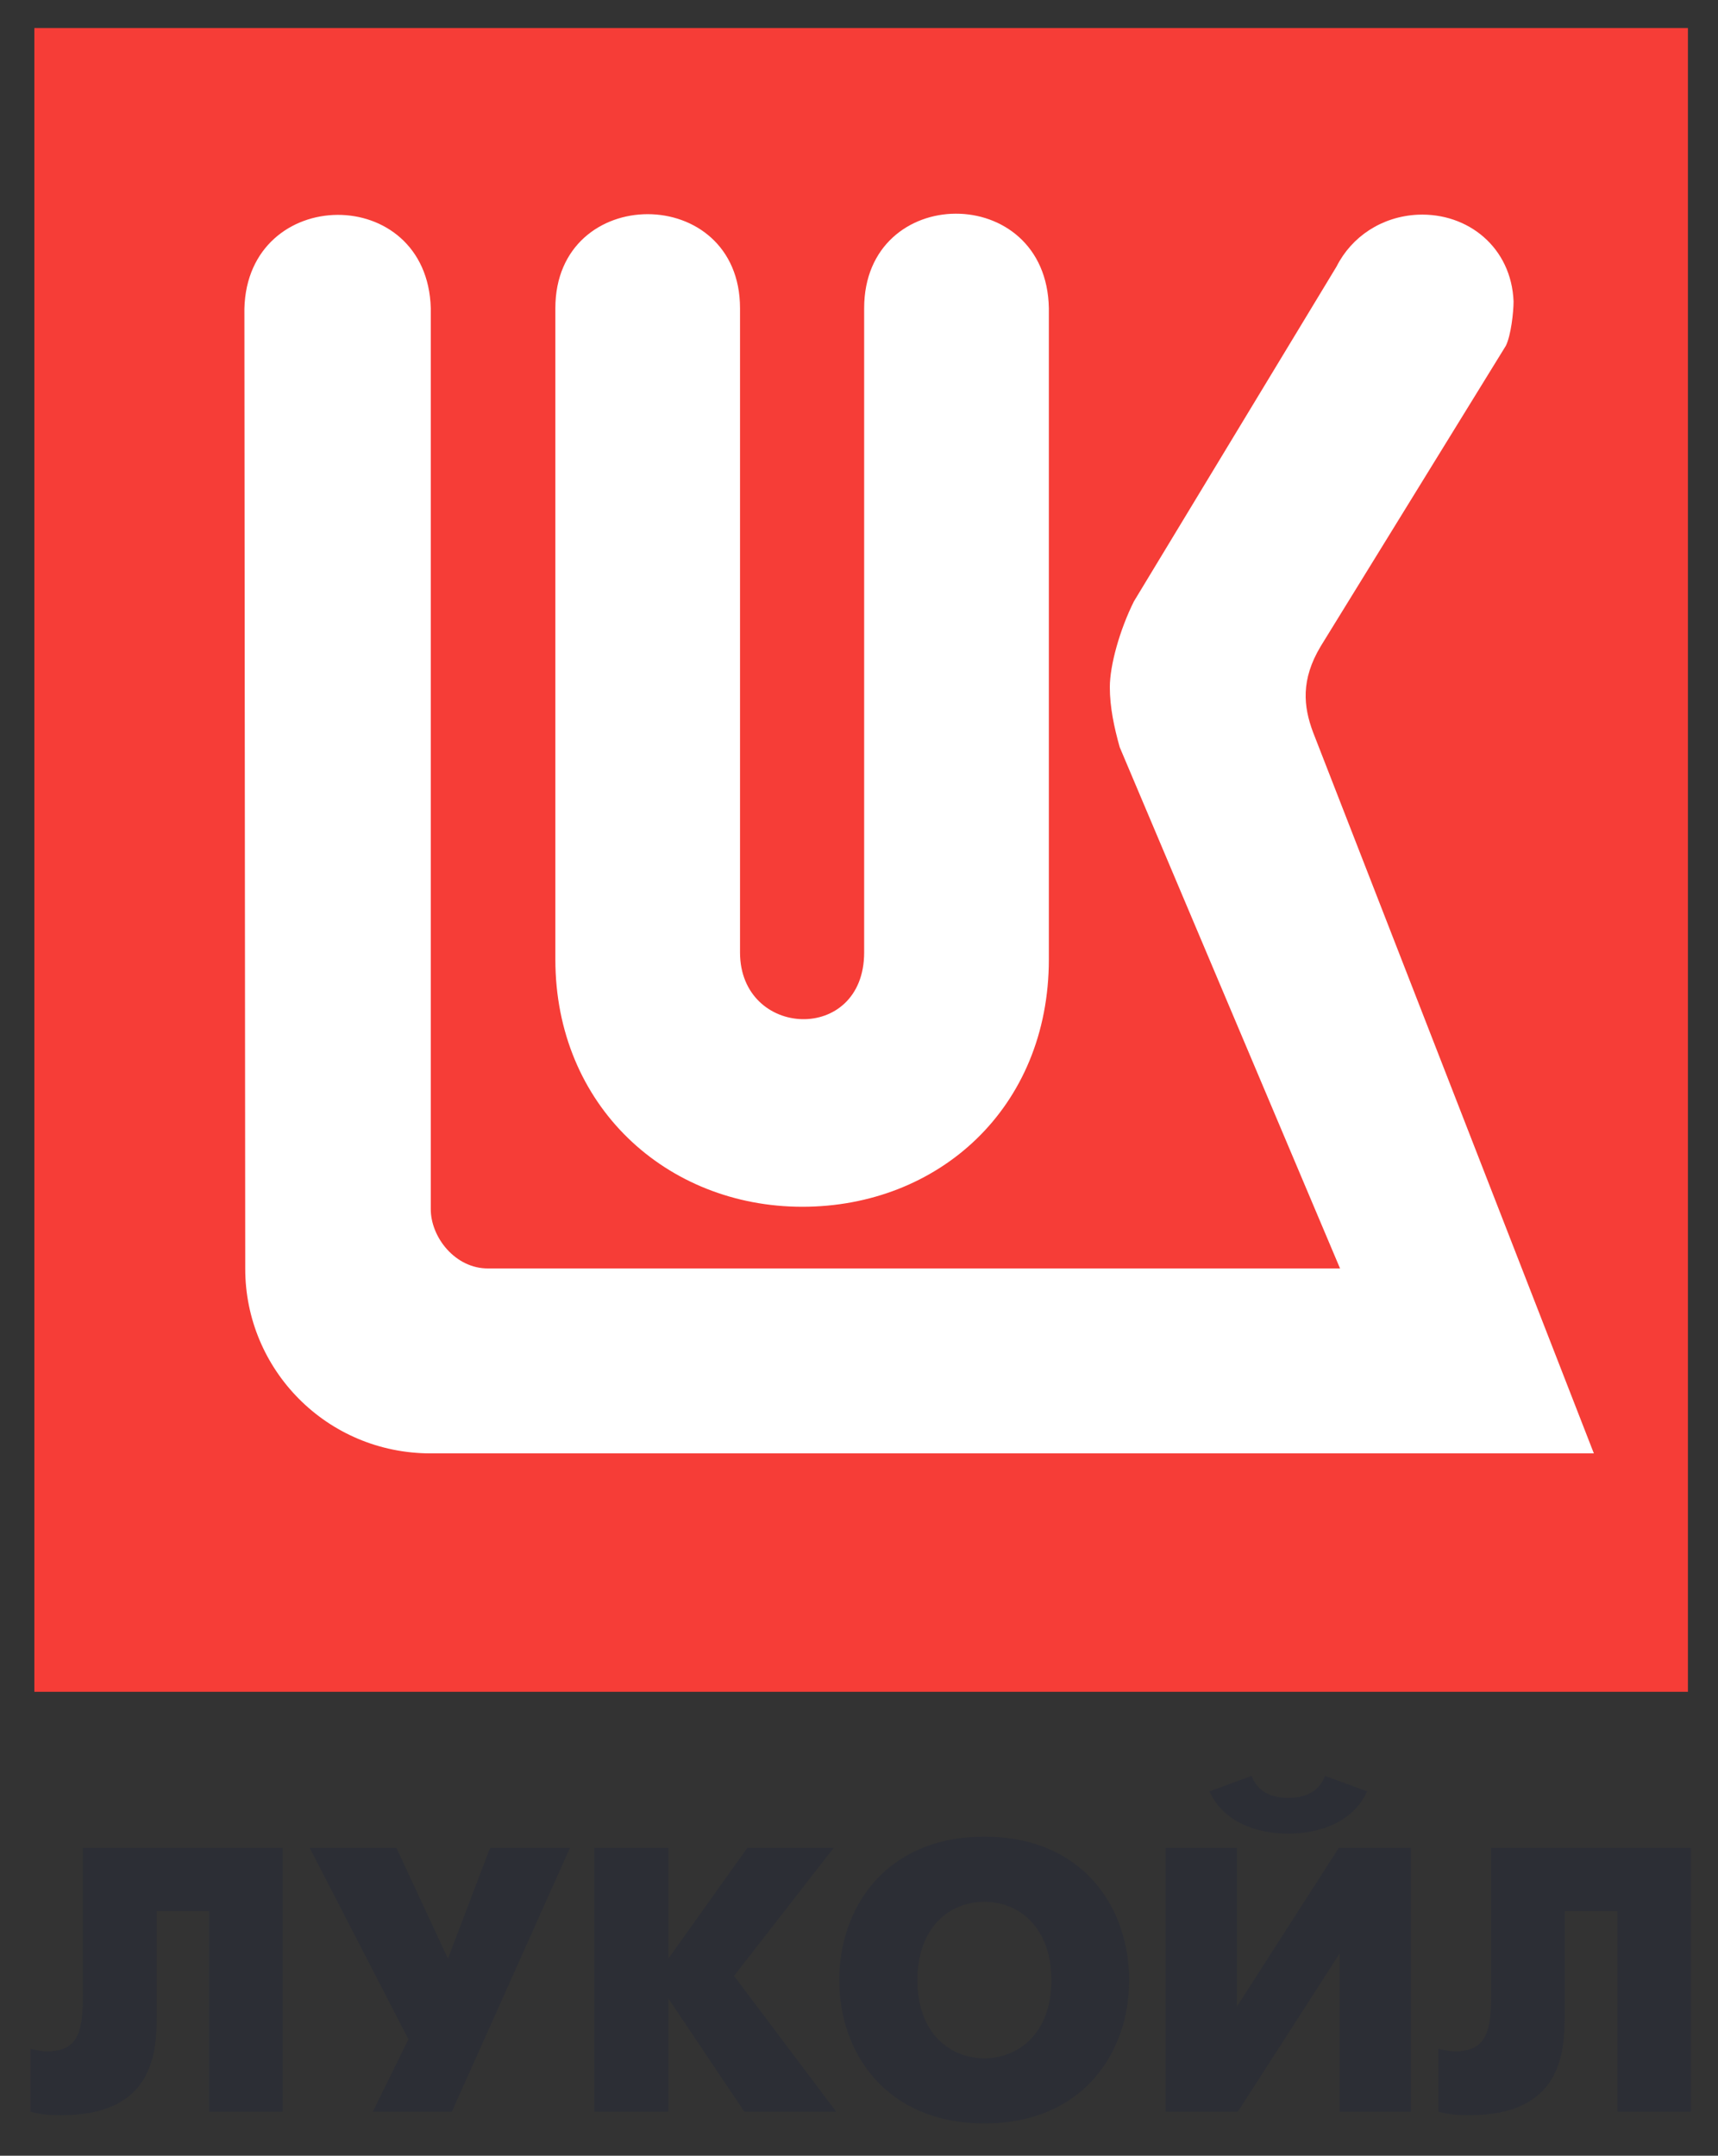 <svg width="59" height="74" viewBox="0 0 59 74" fill="none" xmlns="http://www.w3.org/2000/svg">
<rect x="0" y="0" width="59" height="74" fill="#333333" stroke="none"/>
<path d="M1.18 0.962H57.967V58.075H1.18V0.962Z" fill="#F63D37"/>
<path d="M51.714 11.87L45.356 22.185C44.663 23.34 44.766 24.257 45.091 25.13L54.737 49.891H14.794C11.21 49.891 8.422 47.005 8.422 43.556L8.393 10.597C8.496 6.334 14.676 6.275 14.794 10.582V41.484C14.779 42.461 15.635 43.556 16.771 43.542H46.02L38.453 25.648C38.261 24.968 38.114 24.272 38.114 23.591C38.114 22.836 38.453 21.623 38.94 20.646L45.902 9.146C46.418 8.125 47.451 7.43 48.69 7.37C50.415 7.296 51.905 8.495 51.979 10.345C51.979 10.715 51.891 11.514 51.714 11.87Z" fill="white"/>
<path d="M29.677 32.693V10.582C29.677 6.275 35.946 6.231 36.02 10.582V32.93C36.02 38.051 32.214 41.425 27.553 41.425C22.892 41.425 19.072 37.962 19.072 32.93V10.582C19.072 6.275 25.414 6.275 25.414 10.582V32.693C25.414 35.653 29.677 35.846 29.677 32.693Z" fill="white"/>
<path d="M9.705 63.433V72.49H7.183V65.608H5.384V69.19C5.384 70.492 5.251 72.609 2.109 72.609C1.726 72.609 1.445 72.594 1.047 72.49V70.329C1.239 70.374 1.416 70.418 1.608 70.418C2.714 70.418 2.847 69.708 2.847 68.435V63.433H9.705Z" fill="#2C2E35"/>
<path d="M13.614 63.433L15.384 67.236L16.83 63.433H19.573L15.517 72.49H12.803L14.027 70.004L10.635 63.433H13.614Z" fill="#2C2E35"/>
<path d="M20.414 63.433H22.951V67.236L25.665 63.433H28.63L25.208 67.828L28.718 72.49H25.562L22.951 68.598V72.49H20.414V63.433Z" fill="#2C2E35"/>
<path d="M42.48 63.433V68.879L45.976 63.433H48.454V72.49H46.005V67.059L42.51 72.49H40.032V63.433H42.48ZM46.949 61.494C46.462 62.56 45.312 62.944 44.235 62.944C43.173 62.944 42.023 62.56 41.536 61.494L42.981 60.961C43.218 61.583 43.778 61.716 44.235 61.716C44.707 61.716 45.268 61.583 45.504 60.961L46.949 61.494Z" fill="#2C2E35"/>
<path d="M58.071 63.433V72.49H55.548V65.608H53.734V69.19C53.734 70.492 53.602 72.609 50.46 72.609C50.091 72.609 49.811 72.594 49.398 72.49V70.329C49.59 70.374 49.781 70.418 49.958 70.418C51.065 70.418 51.212 69.708 51.212 68.435V63.433H58.071Z" fill="#2C2E35"/>
<path fill-rule="evenodd" clip-rule="evenodd" d="M28.822 67.976C28.822 65.49 30.415 63.048 33.807 63.048C37.2 63.048 38.778 65.49 38.778 67.976C38.778 70.448 37.2 72.89 33.807 72.89C30.415 72.89 28.822 70.448 28.822 67.976ZM36.108 67.976C36.108 66.171 35.002 65.283 33.807 65.283C32.597 65.283 31.506 66.171 31.506 67.976C31.506 69.767 32.597 70.655 33.807 70.655C35.002 70.655 36.108 69.767 36.108 67.976Z" fill="#2C2E35"/>
</svg>
